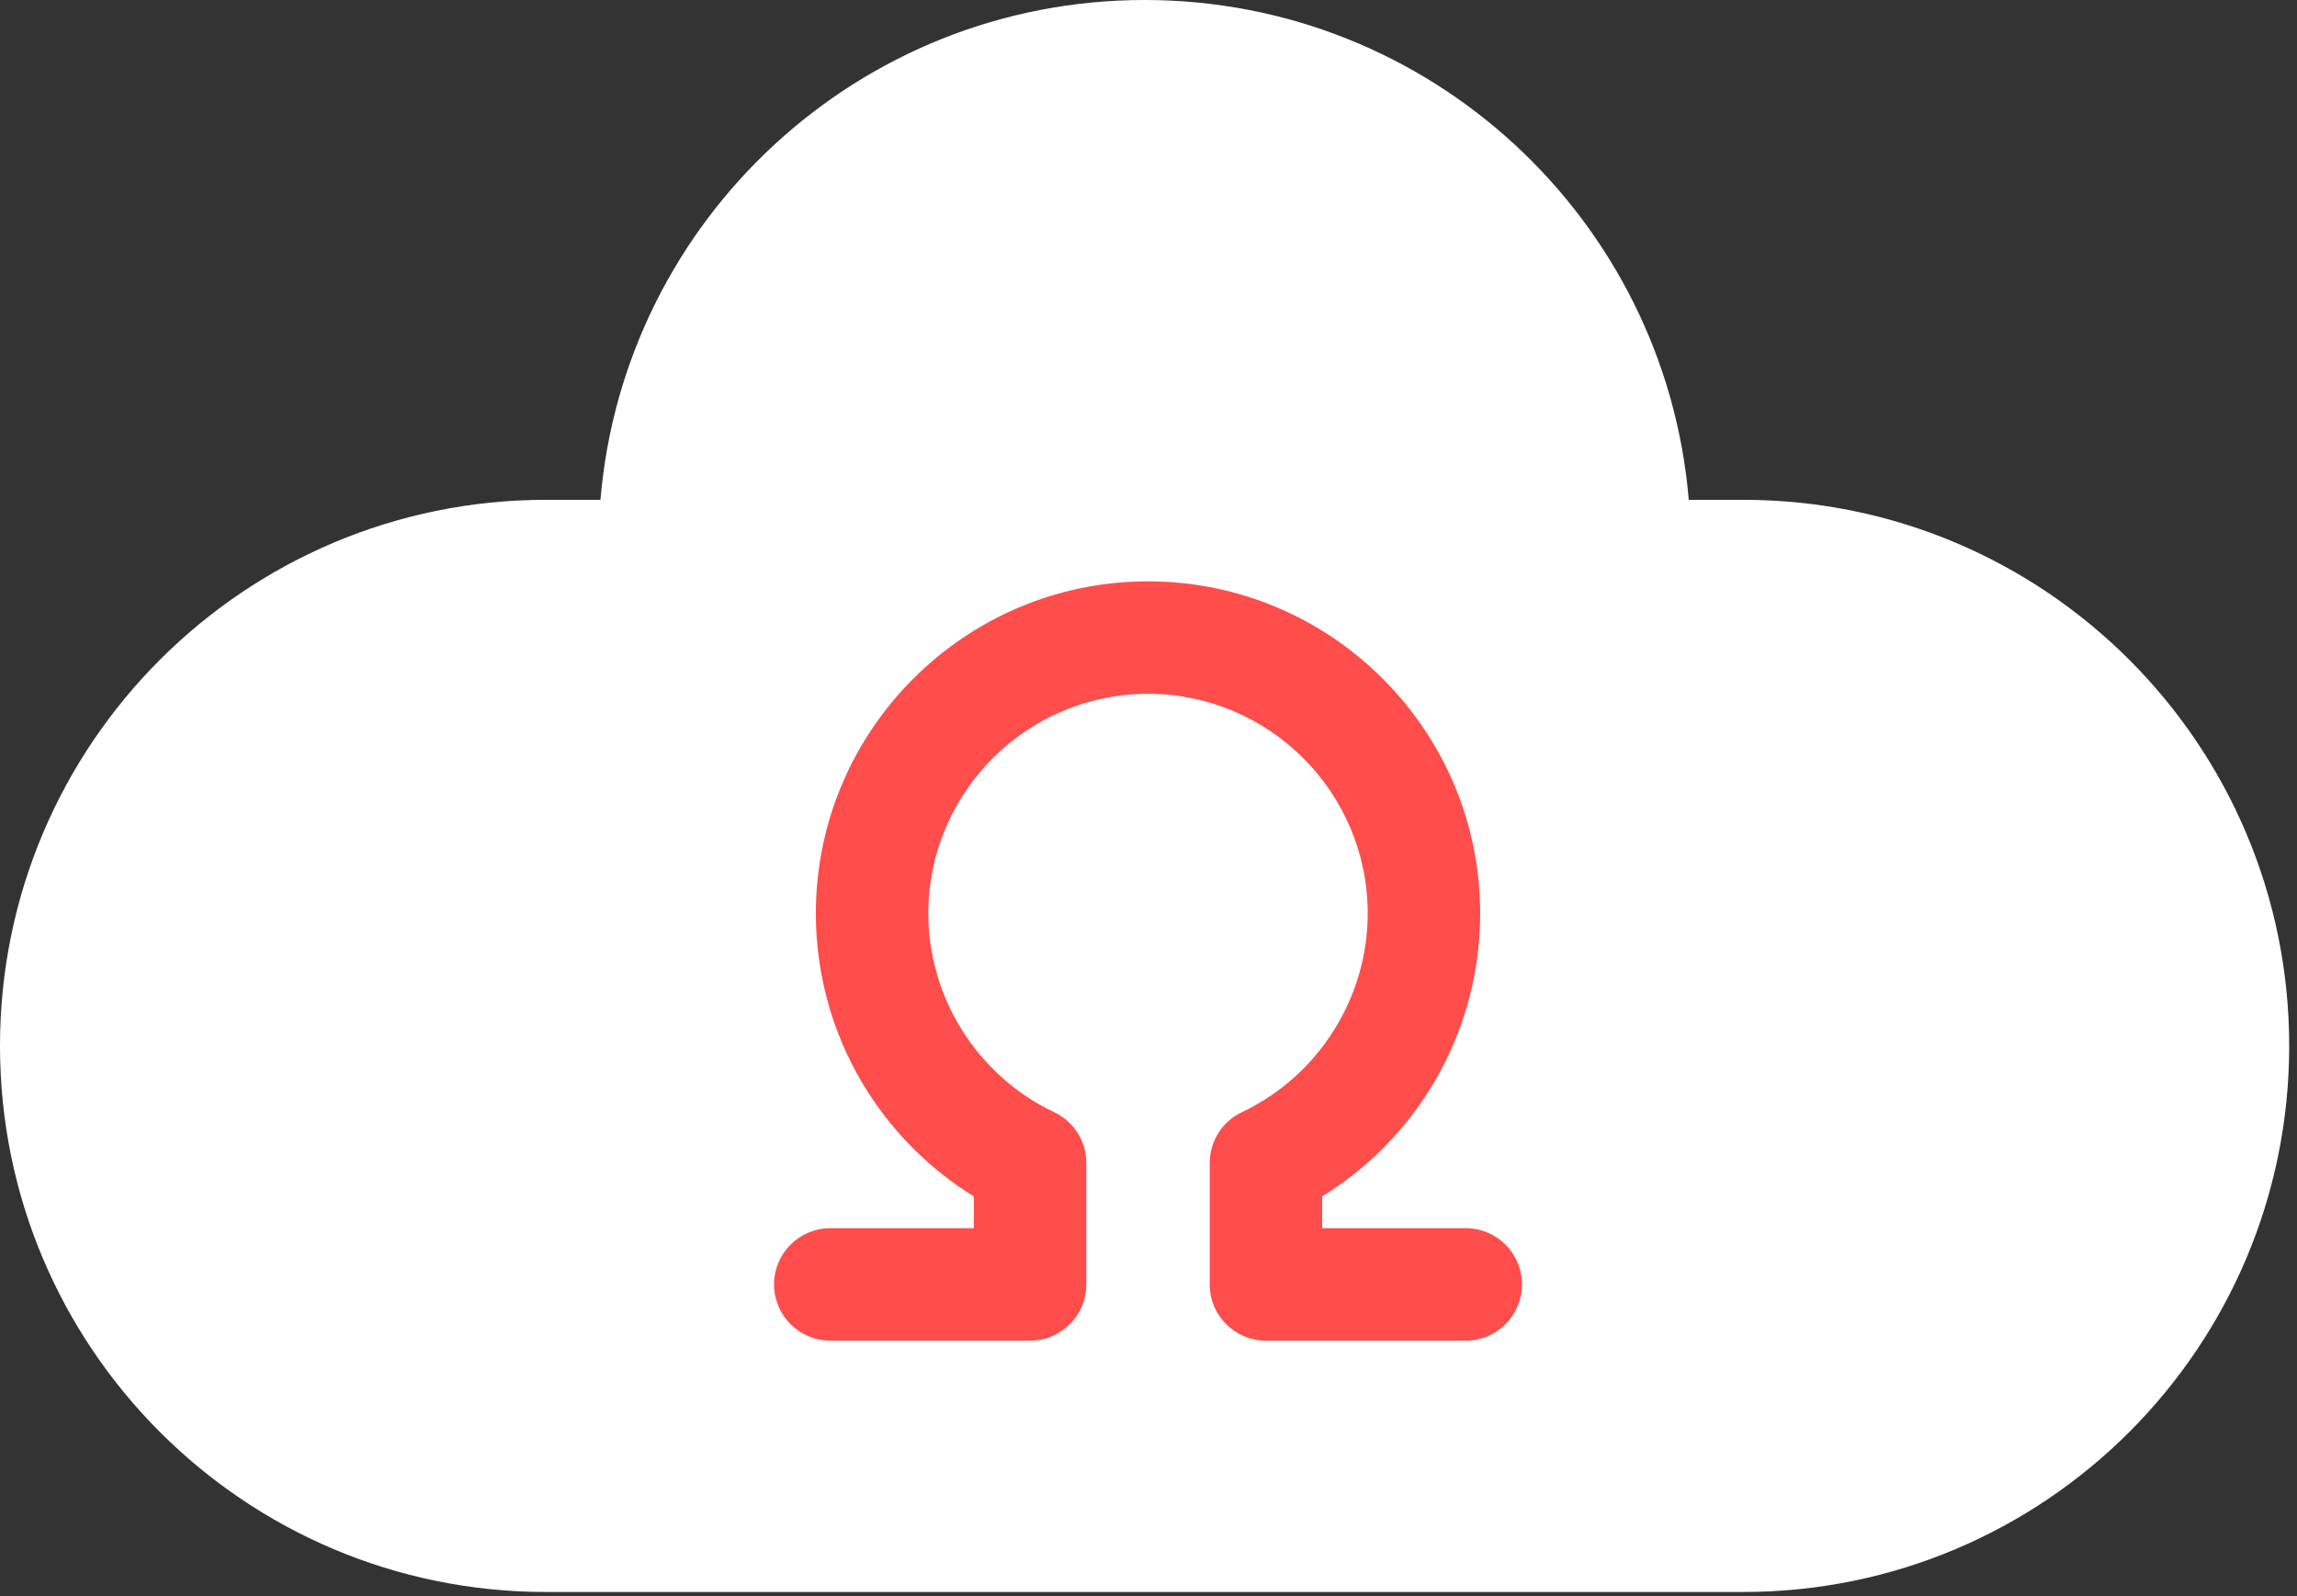 <svg width="177" height="123" viewBox="0 0 177 123" fill="none" xmlns="http://www.w3.org/2000/svg">
<rect x="0" y="0" width="177" height="123" fill="#333333" stroke="none"/>
<g clip-path="url(#clip0_1_53)">
<path fill-rule="evenodd" clip-rule="evenodd" d="M134.32 38.513C157.561 38.513 176.399 57.352 176.399 80.592C176.399 103.831 157.561 122.671 134.32 122.671H42.079C18.838 122.671 0 103.831 0 80.592C0 57.352 18.838 38.513 42.079 38.513H46.268C48.079 16.942 66.161 0 88.199 0C110.237 0 128.319 16.942 130.131 38.513H134.32Z" fill="white"/>
<path d="M117.278 98.97C117.278 101.364 115.338 103.304 112.944 103.304H97.548C95.155 103.304 93.215 101.364 93.215 98.97V89.616C93.215 87.941 94.18 86.416 95.694 85.699C101.585 82.911 105.391 76.901 105.391 70.389C105.391 61.055 97.797 53.46 88.462 53.46C79.128 53.46 71.534 61.055 71.534 70.389C71.534 76.901 75.34 82.911 81.231 85.699C82.745 86.416 83.71 87.941 83.71 89.616V98.97C83.71 101.364 81.77 103.304 79.377 103.304H63.98C61.587 103.304 59.647 101.364 59.647 98.97C59.647 96.577 61.587 94.637 63.98 94.637H75.043V92.188C71.8 90.189 69.034 87.488 66.95 84.261C64.279 80.126 62.867 75.33 62.867 70.389C62.867 56.276 74.349 44.794 88.462 44.794C102.576 44.794 114.058 56.276 114.058 70.389C114.058 75.329 112.646 80.126 109.975 84.26C107.891 87.487 105.125 90.189 101.882 92.188V94.637H112.944C115.338 94.637 117.278 96.577 117.278 98.97Z" fill="#FF4D4C"/>
</g>
<defs>
<clipPath id="clip0_1_53">
<rect width="176.399" height="122.671" fill="white"/>
</clipPath>
</defs>
</svg>
